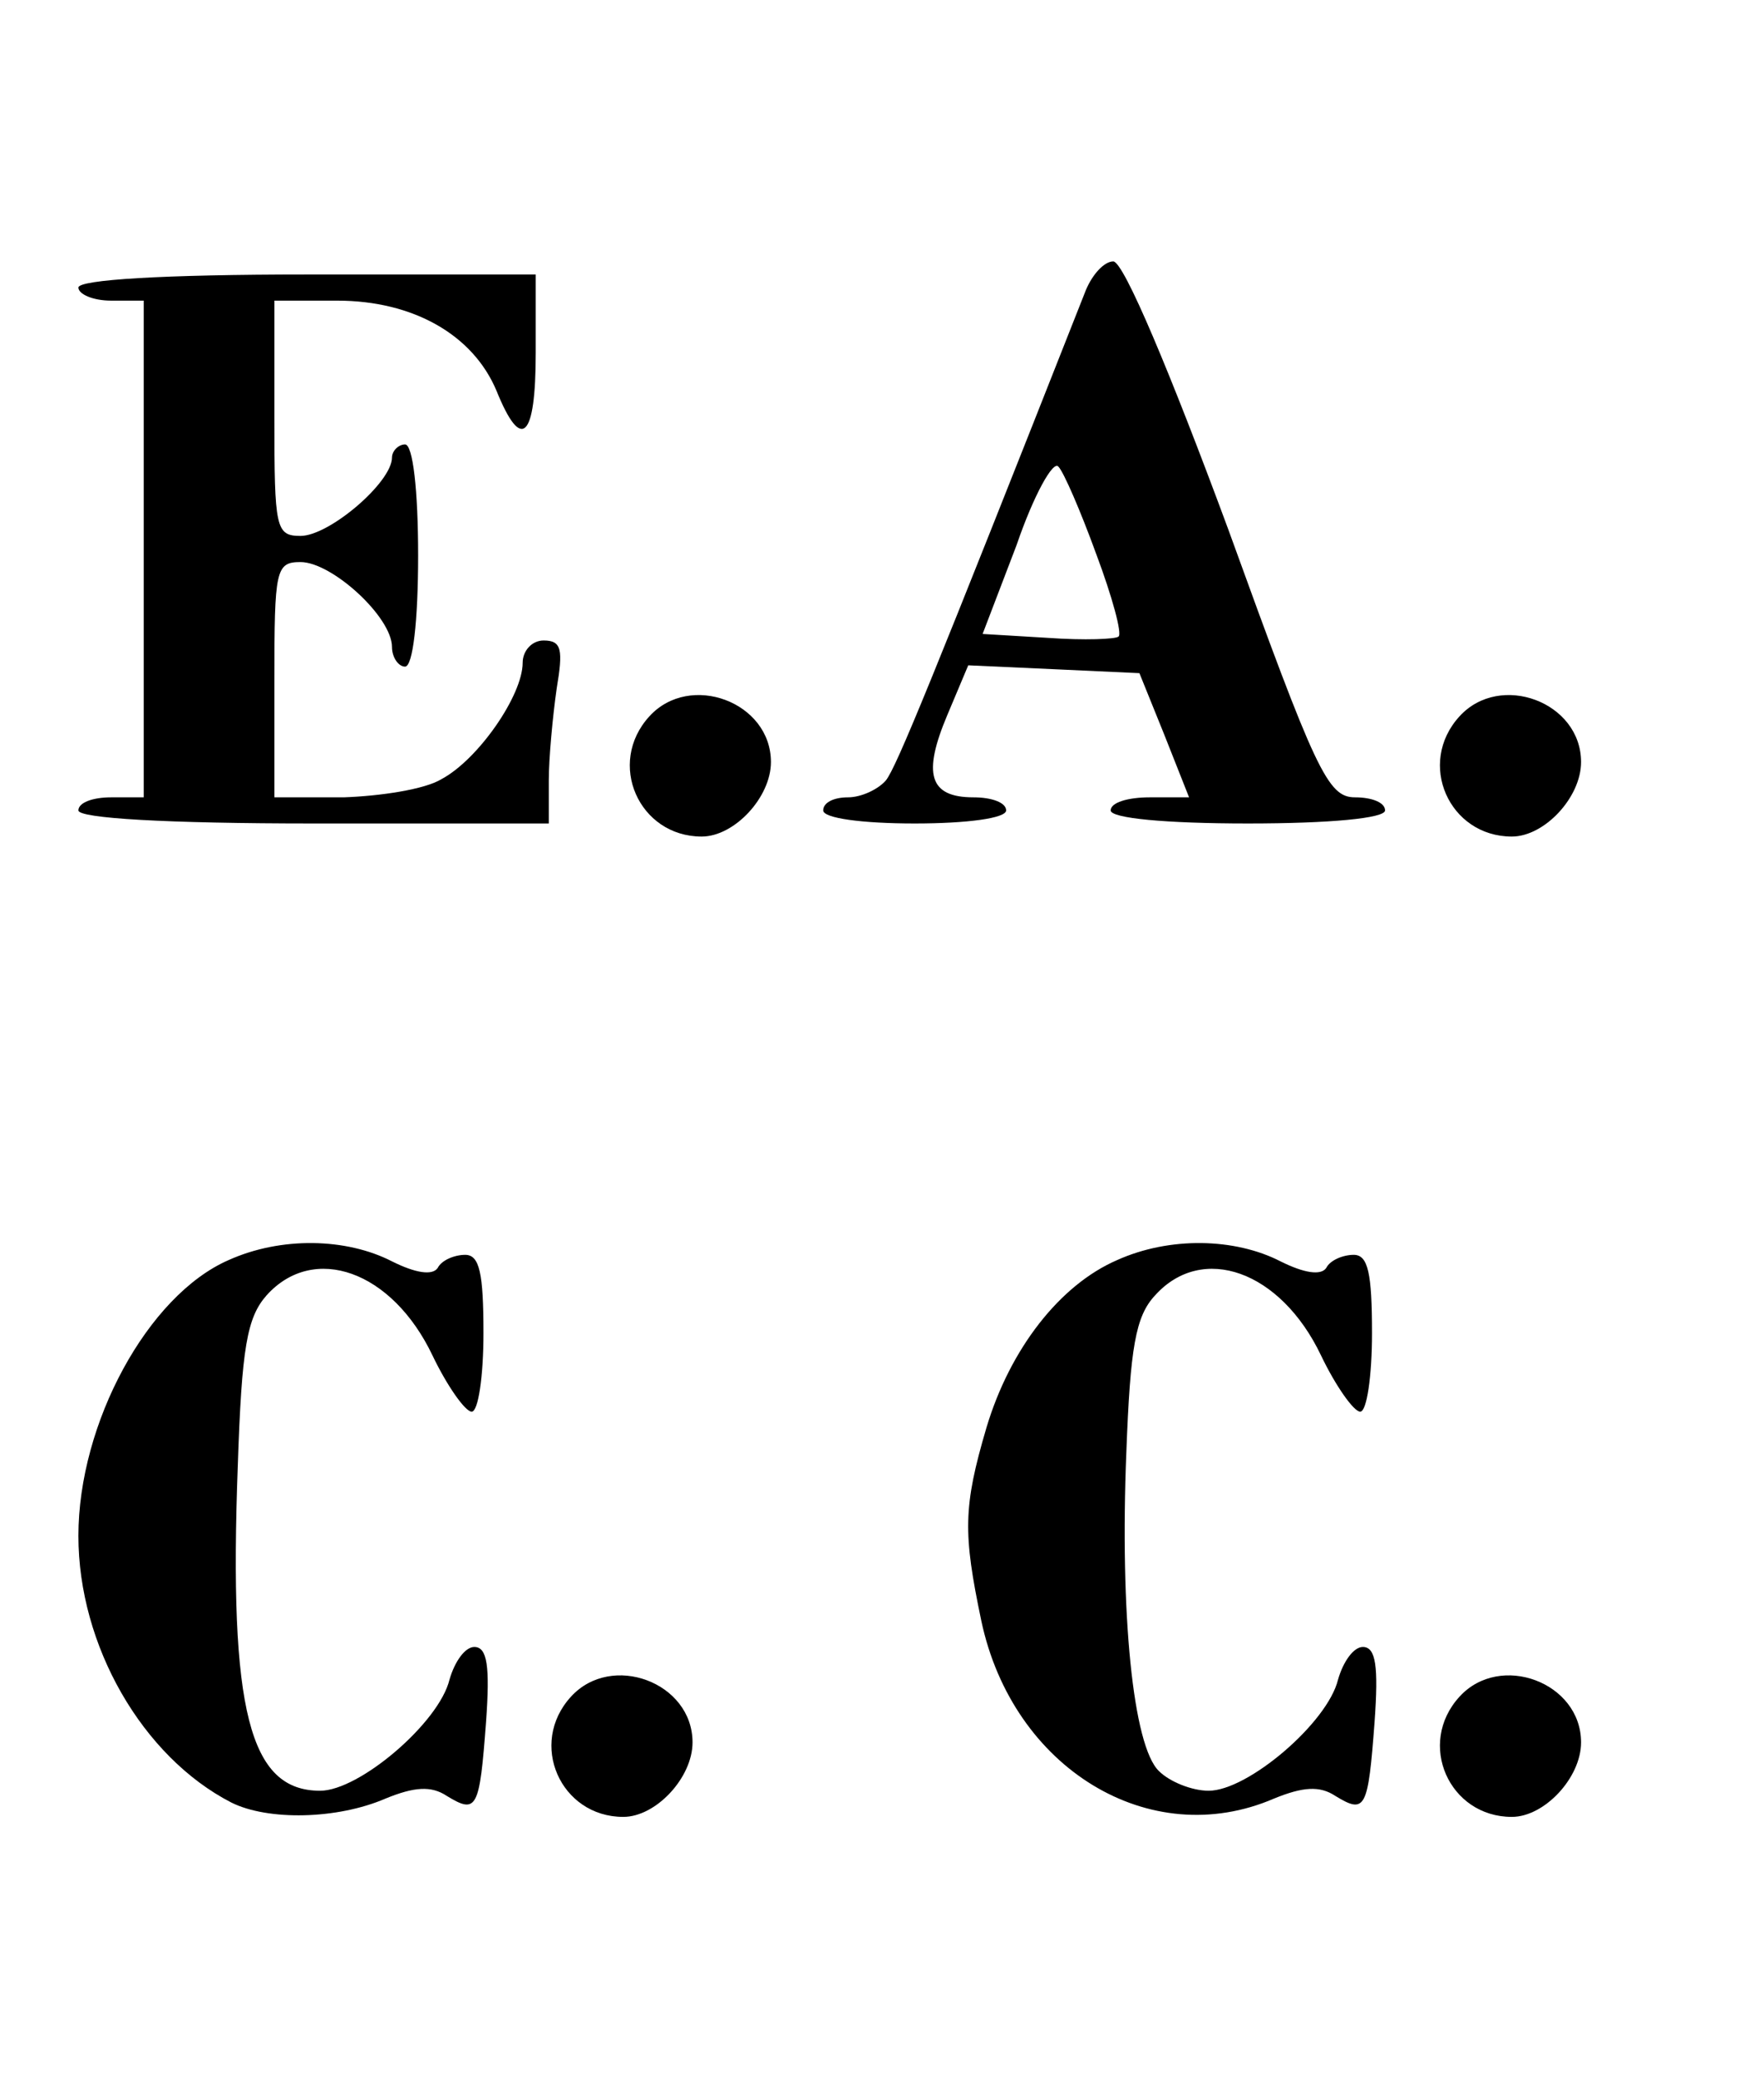 <?xml version="1.0" standalone="no"?>
<!DOCTYPE svg PUBLIC "-//W3C//DTD SVG 20010904//EN"
 "http://www.w3.org/TR/2001/REC-SVG-20010904/DTD/svg10.dtd">
<svg version="1.0" xmlns="http://www.w3.org/2000/svg"
 width="135pt" height="159pt" viewBox="0 0 135 159"
 preserveAspectRatio="xMidYMid meet">

<g transform="translate(0,159) scale(0.1,-0.1)"
fill="#000000" stroke="none">
<path d="M831 1368 c-118 -299 -145 -365 -153 -375 -6 -7 -19 -13 -29 -13 -11
0 -19 -4 -19 -10 0 -6 30 -10 70 -10 40 0 70 4 70 10 0 6 -11 10 -25 10 -34 0
-39 18 -20 63 l16 38 66 -3 65 -3 19 -47 19 -48 -30 0 c-17 0 -30 -4 -30 -10
0 -6 42 -10 105 -10 63 0 105 4 105 10 0 6 -10 10 -23 10 -21 0 -30 20 -97
205 -44 119 -80 205 -88 205 -7 0 -16 -10 -21 -22z m8 -202 c12 -32 20 -61 17
-63 -2 -2 -26 -3 -54 -1 l-50 3 26 68 c13 38 28 65 32 60 4 -4 17 -34 29 -67z"/>
<path d="M60 1370 c0 -5 11 -10 25 -10 l25 0 0 -190 0 -190 -25 0 c-14 0 -25
-4 -25 -10 0 -6 67 -10 180 -10 l180 0 0 33 c0 17 3 49 6 70 5 30 4 37 -10 37
-9 0 -16 -8 -16 -17 0 -25 -34 -74 -62 -89 -13 -8 -47 -13 -75 -14 l-53 0 0
90 c0 84 1 90 20 90 24 0 70 -42 70 -65 0 -8 5 -15 10 -15 6 0 10 35 10 85 0
50 -4 85 -10 85 -5 0 -10 -5 -10 -10 0 -19 -48 -60 -70 -60 -19 0 -20 6 -20
90 l0 90 48 0 c58 0 104 -26 122 -69 19 -47 30 -37 30 29 l0 60 -175 0 c-110
0 -175 -4 -175 -10z"/>
<path d="M497 1042 c-33 -36 -8 -92 40 -92 25 0 53 30 53 57 0 46 -62 69 -93
35z"/>
<path d="M1117 1042 c-33 -36 -8 -92 40 -92 25 0 53 30 53 57 0 46 -62 69 -93
35z"/>
<path d="M175 626 c-62 -27 -115 -125 -115 -211 0 -84 49 -169 117 -204 28
-14 81 -13 118 3 22 9 35 10 47 2 23 -14 25 -10 30 57 3 42 1 57 -9 57 -7 0
-15 -11 -19 -25 -8 -33 -69 -85 -99 -85 -54 0 -70 61 -63 249 3 90 7 113 22
130 36 40 96 19 127 -46 11 -23 25 -43 30 -43 5 0 9 27 9 60 0 46 -3 60 -14
60 -8 0 -18 -4 -21 -10 -4 -6 -17 -4 -35 5 -35 18 -85 19 -125 1z"/>
<path d="M855 626 c-44 -19 -82 -68 -100 -128 -18 -61 -18 -81 -4 -148 24
-113 129 -177 224 -136 22 9 35 10 47 2 23 -14 25 -10 30 57 3 42 1 57 -9 57
-7 0 -15 -11 -19 -25 -8 -33 -69 -85 -99 -85 -13 0 -30 7 -38 15 -20 19 -30
121 -25 244 3 80 7 104 22 120 36 40 96 19 127 -46 11 -23 25 -43 30 -43 5 0
9 27 9 60 0 46 -3 60 -14 60 -8 0 -18 -4 -21 -10 -4 -6 -17 -4 -35 5 -35 18
-85 19 -125 1z"/>
<path d="M437 292 c-33 -36 -8 -92 40 -92 25 0 53 30 53 57 0 46 -62 69 -93
35z"/>
<path d="M1117 292 c-33 -36 -8 -92 40 -92 25 0 53 30 53 57 0 46 -62 69 -93
35z"/>
</g>
</svg>
